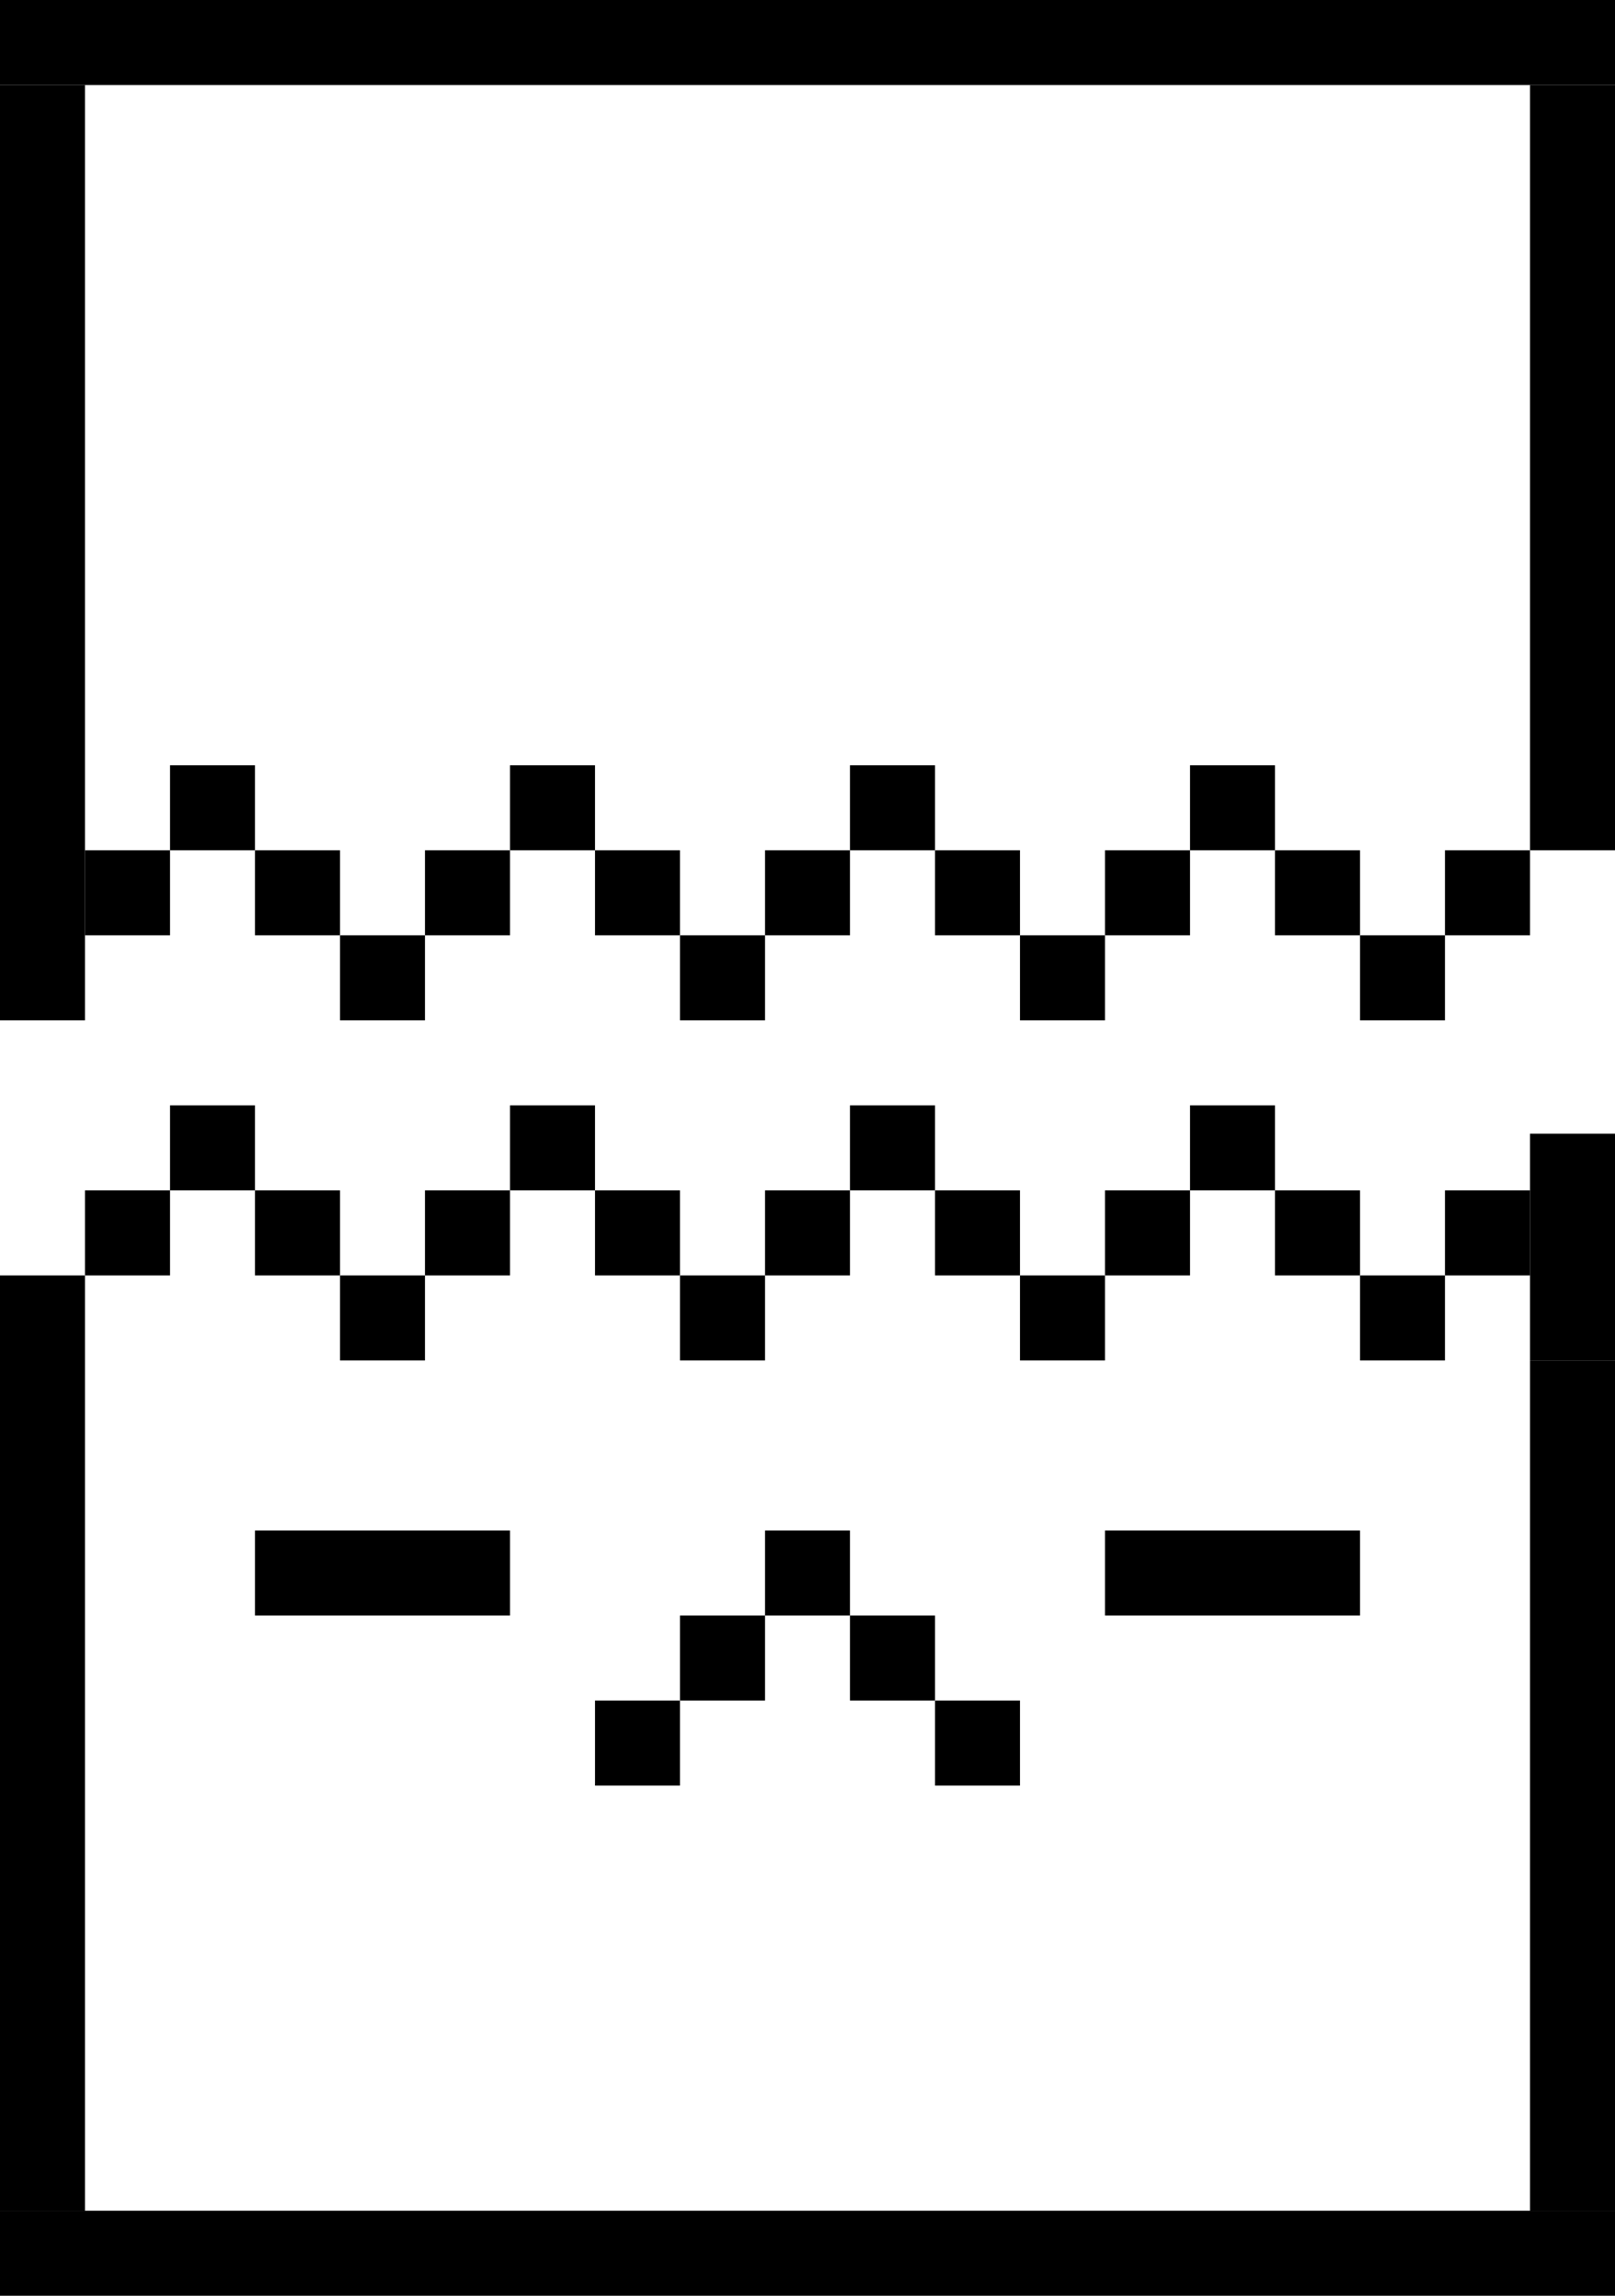 <svg width="57" height="81" viewBox="0 0 57 81" fill="none" xmlns="http://www.w3.org/2000/svg">
<g clip-path="url(#clip0_47_4)">
<rect width="57" height="3" fill="black"/>
<rect x="54" y="3" width="3" height="27" fill="black"/>
<rect y="3" width="3" height="33" fill="black"/>
<rect x="54" y="48" width="3" height="30" fill="black"/>
<rect y="45" width="3" height="33" fill="black"/>
<rect x="3" y="30" width="3" height="3" fill="black"/>
<rect x="3" y="42" width="3" height="3" fill="black"/>
<rect x="6" y="27" width="3" height="3" fill="black"/>
<rect x="6" y="39" width="3" height="3" fill="black"/>
<rect x="9" y="30" width="3" height="3" fill="black"/>
<rect x="9" y="42" width="3" height="3" fill="black"/>
<rect x="12" y="33" width="3" height="3" fill="black"/>
<rect x="12" y="45" width="3" height="3" fill="black"/>
<rect x="27" y="54" width="3" height="3" fill="black"/>
<rect x="24" y="57" width="3" height="3" fill="black"/>
<rect x="21" y="60" width="3" height="3" fill="black"/>
<rect x="30" y="57" width="3" height="3" fill="black"/>
<rect x="33" y="60" width="3" height="3" fill="black"/>
<rect x="39" y="54" width="9" height="3" fill="black"/>
<rect x="9" y="54" width="9" height="3" fill="black"/>
<rect x="15" y="30" width="3" height="3" fill="black"/>
<rect x="15" y="42" width="3" height="3" fill="black"/>
<rect x="18" y="27" width="3" height="3" fill="black"/>
<rect x="18" y="39" width="3" height="3" fill="black"/>
<rect x="21" y="30" width="3" height="3" fill="black"/>
<rect x="21" y="42" width="3" height="3" fill="black"/>
<rect x="24" y="33" width="3" height="3" fill="black"/>
<rect x="24" y="45" width="3" height="3" fill="black"/>
<rect x="27" y="30" width="3" height="3" fill="black"/>
<rect x="27" y="42" width="3" height="3" fill="black"/>
<rect x="30" y="27" width="3" height="3" fill="black"/>
<rect x="30" y="39" width="3" height="3" fill="black"/>
<rect x="33" y="30" width="3" height="3" fill="black"/>
<rect x="33" y="42" width="3" height="3" fill="black"/>
<rect x="36" y="33" width="3" height="3" fill="black"/>
<rect x="36" y="45" width="3" height="3" fill="black"/>
<rect x="39" y="30" width="3" height="3" fill="black"/>
<rect x="39" y="42" width="3" height="3" fill="black"/>
<rect x="42" y="27" width="3" height="3" fill="black"/>
<rect x="42" y="39" width="3" height="3" fill="black"/>
<rect x="45" y="30" width="3" height="3" fill="black"/>
<rect x="45" y="42" width="3" height="3" fill="black"/>
<rect x="48" y="33" width="3" height="3" fill="black"/>
<rect x="48" y="45" width="3" height="3" fill="black"/>
<rect x="51" y="30" width="3" height="3" fill="black"/>
<rect x="51" y="42" width="3" height="3" fill="black"/>
<rect x="54" y="40" width="3" height="8" fill="black"/>
<rect y="78" width="57" height="3" fill="black"/>
</g>
<defs>
<clipPath id="clip0_47_4">
<rect width="57" height="81" fill="white"/>
</clipPath>
</defs>
</svg>
